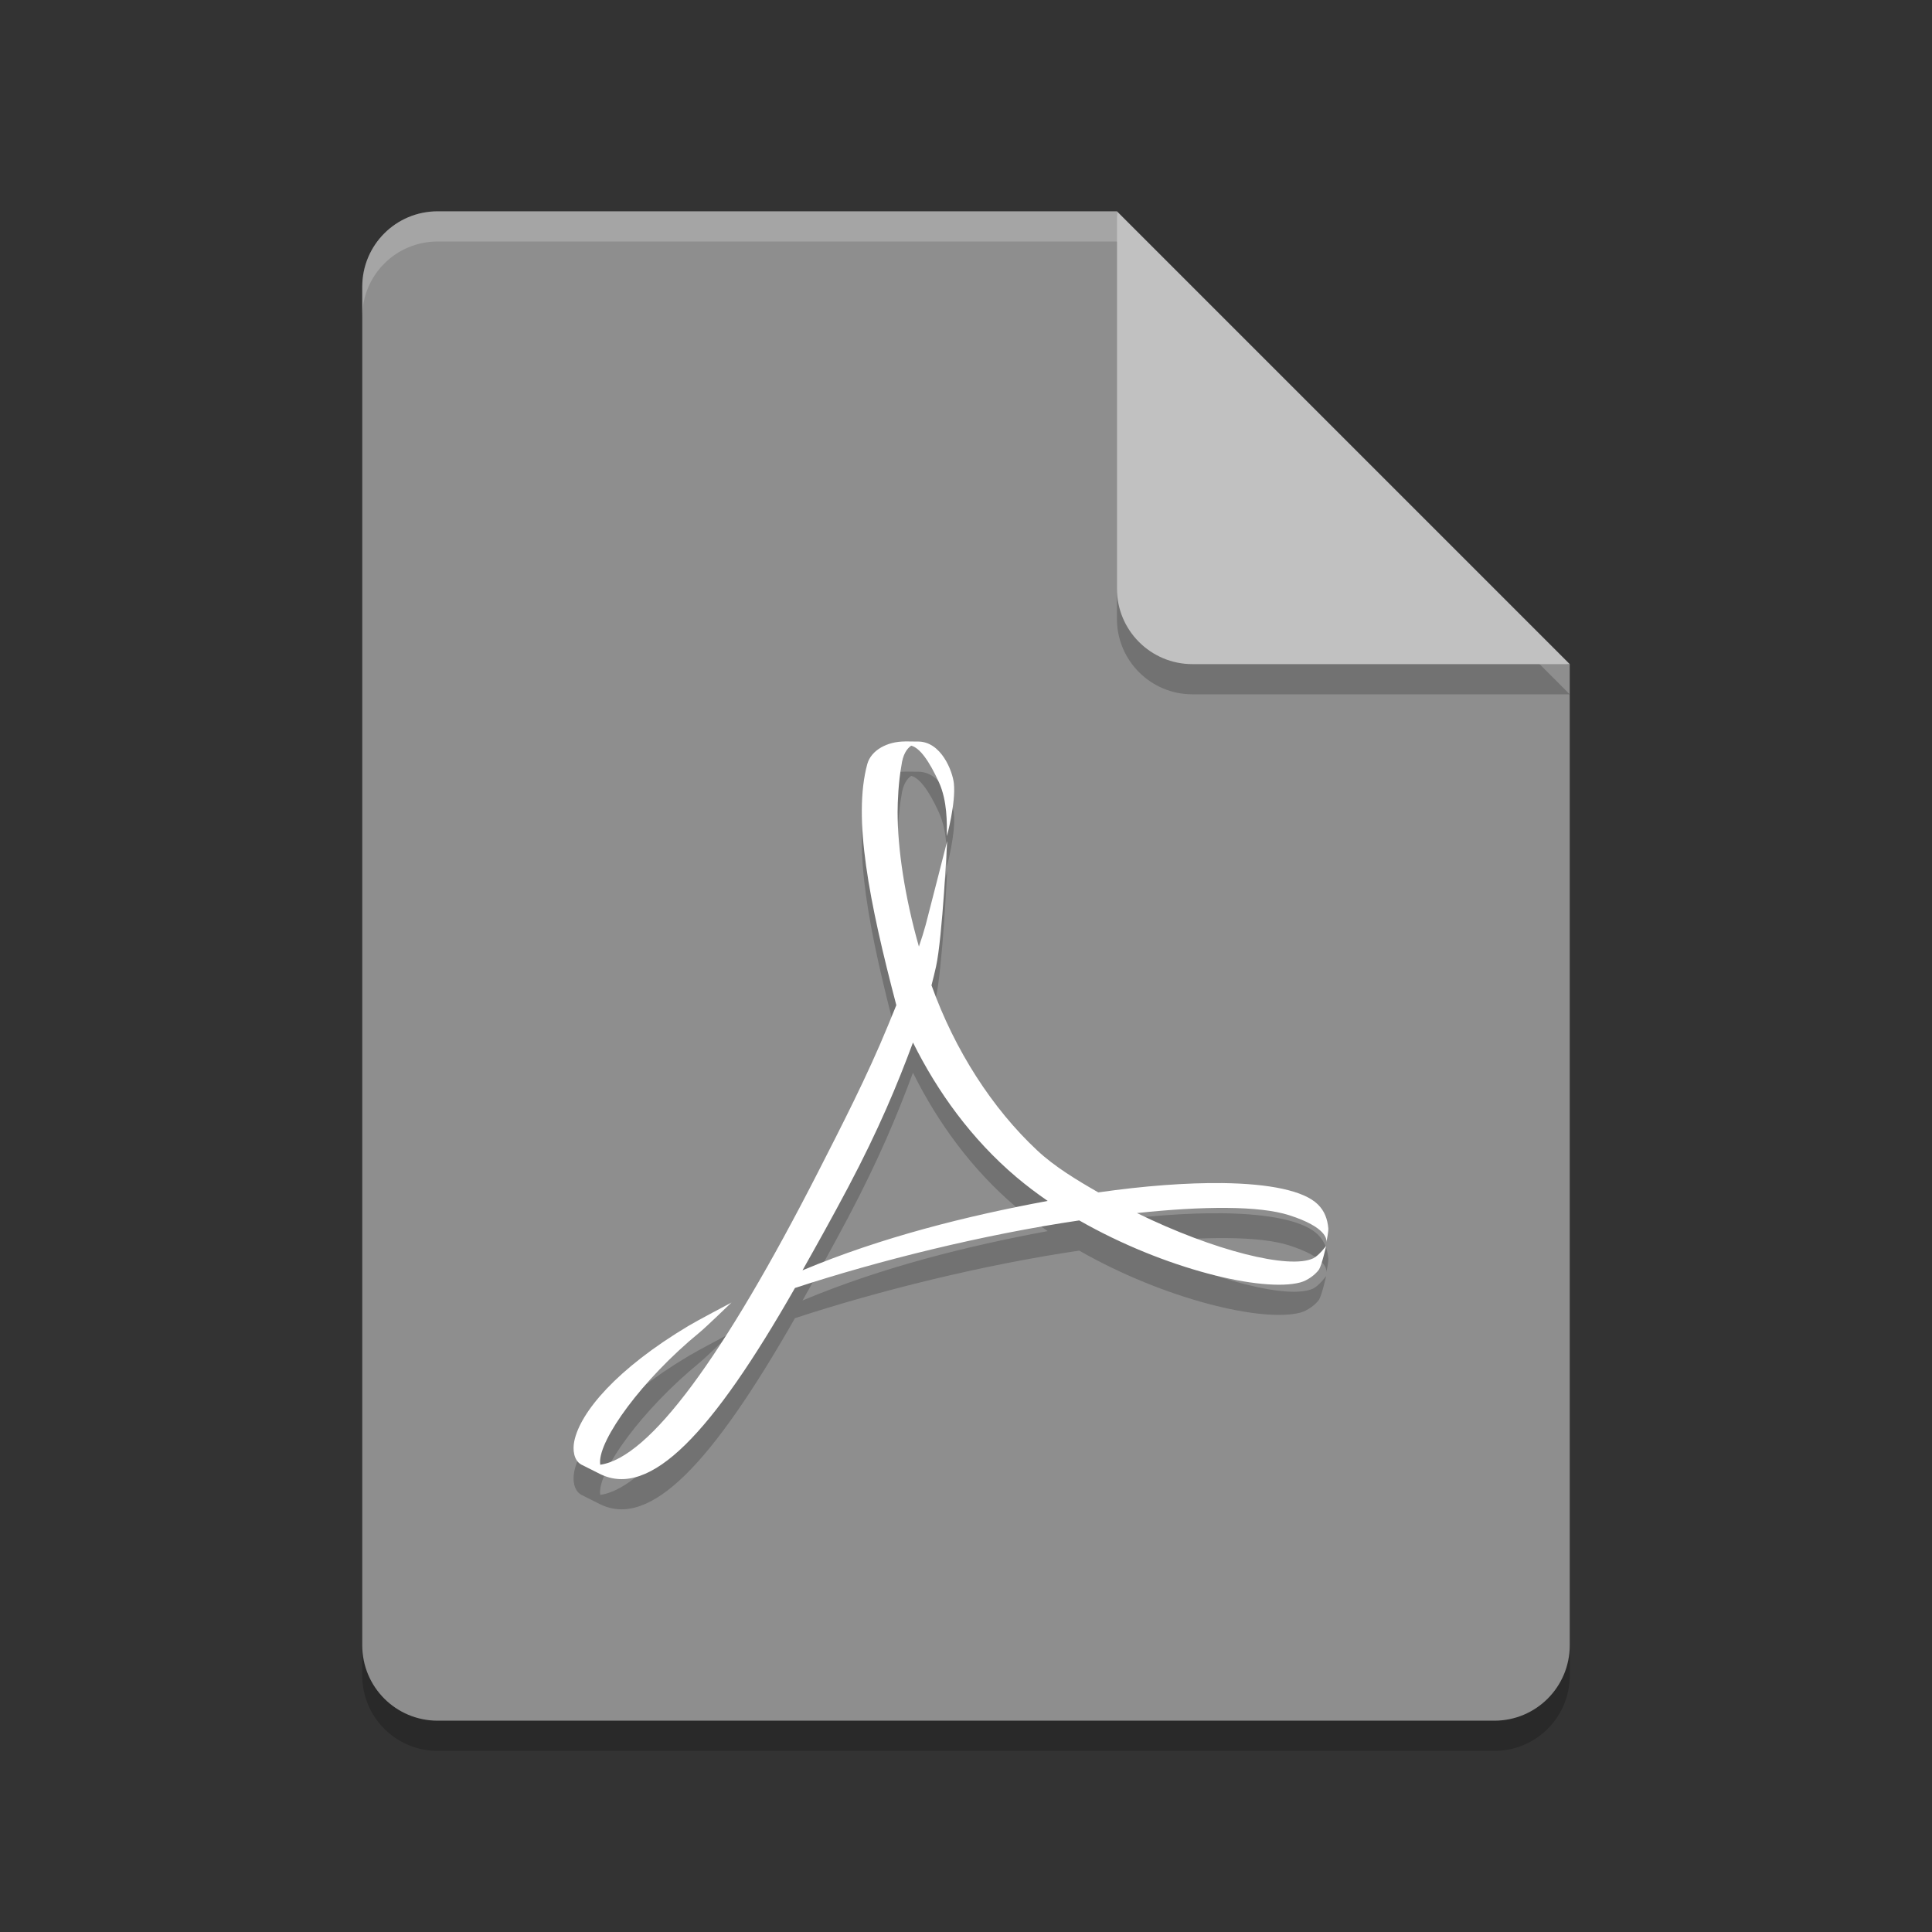 <svg xmlns="http://www.w3.org/2000/svg" width="64" height="64" version="1">
 <rect width="100%" height="100%" fill="#333333" stroke="none"/>
 <path style="opacity:0.2" d="M 14.5,8 C 13.115,8 12,9.115 12,10.5 v 45 c 0,1.385 1.115,2.5 2.5,2.5 h 35 C 50.885,58 52,56.885 52,55.5 V 23 L 38.25,21.75 37,8 Z"/>
 <path fill="#8e8e8e" d="m14.5 7c-1.385 0-2.5 1.115-2.5 2.5v45c0 1.385 1.115 2.5 2.5 2.5h35c1.385 0 2.5-1.115 2.5-2.5v-32.5l-13.75-1.25-1.25-13.75z"/>
 <path style="opacity:0.2" d="m 37,8 v 12.5 c 0,1.381 1.119,2.5 2.5,2.5 H 52 Z"/>
 <path fill="#c1c1c1" d="m37 7v12.5c0 1.381 1.119 2.5 2.5 2.5h12.5l-15-15z"/>
 <path style="opacity:0.2" d="m 29.976,25.562 c -0.577,0 -1.116,0.282 -1.246,0.748 -0.484,1.786 0.058,4.547 0.962,7.988 l -0.273,0.666 c -0.692,1.688 -1.558,3.368 -2.319,4.86 -3.142,6.147 -5.586,9.464 -7.216,9.697 l -0.006,-0.068 c -0.035,-0.767 1.38,-2.744 3.298,-4.316 0.2,-0.162 1.054,-0.988 1.054,-0.988 0,0 -1.152,0.608 -1.411,0.765 -2.404,1.435 -3.599,2.872 -3.795,3.826 -0.058,0.283 -0.021,0.632 0.23,0.775 l 0.615,0.309 c 1.673,0.837 3.73,-1.365 6.465,-6.158 2.783,-0.913 6.255,-1.772 9.417,-2.238 2.83,1.617 6.076,2.387 7.324,2.054 0.237,-0.063 0.487,-0.249 0.615,-0.421 0.1,-0.158 0.24,-0.79 0.24,-0.79 0,0 -0.235,0.319 -0.428,0.413 -0.789,0.373 -3.282,-0.249 -5.839,-1.5 2.211,-0.235 4.053,-0.244 5.038,0.07 1.25,0.399 1.251,0.808 1.235,0.892 0.017,-0.069 0.073,-0.343 0.066,-0.459 -0.028,-0.3 -0.121,-0.568 -0.347,-0.79 -0.463,-0.456 -1.606,-0.686 -3.163,-0.706 -1.174,-0.013 -2.581,0.09 -4.109,0.309 -0.7,-0.402 -1.439,-0.844 -2.024,-1.391 -1.485,-1.387 -2.729,-3.312 -3.502,-5.47 0.053,-0.207 0.103,-0.409 0.149,-0.613 0.215,-0.966 0.369,-4.159 0.369,-4.159 0,0 -0.612,2.399 -0.708,2.761 -0.062,0.229 -0.139,0.474 -0.227,0.729 -0.469,-1.647 -0.706,-3.244 -0.706,-4.455 0,-0.342 0.029,-1.008 0.126,-1.535 0.047,-0.376 0.183,-0.571 0.325,-0.665 0.279,0.068 0.592,0.496 0.919,1.213 0.28,0.62 0.263,1.337 0.263,1.782 0,0 0.301,-1.1 0.231,-1.75 -0.042,-0.39 -0.414,-1.394 -1.203,-1.383 h -0.065 l -0.352,-0.004 z m 0.268,9.974 c 0.817,1.643 1.944,3.202 3.421,4.454 0.329,0.278 0.68,0.543 1.041,0.792 -2.684,0.499 -5.503,1.201 -8.122,2.299 0.474,-0.841 0.986,-1.758 1.51,-2.747 1.016,-1.921 1.631,-3.403 2.149,-4.798 z"/>
 <path fill="#fff" d="m29.976 24.562c-0.577 0-1.116 0.282-1.246 0.748-0.484 1.786 0.058 4.547 0.962 7.988l-0.273 0.666c-0.692 1.688-1.558 3.368-2.319 4.86-3.142 6.147-5.586 9.464-7.216 9.697l-0.006-0.068c-0.035-0.767 1.38-2.744 3.298-4.316 0.2-0.162 1.054-0.988 1.054-0.988s-1.152 0.608-1.411 0.765c-2.404 1.435-3.599 2.872-3.795 3.826-0.058 0.283-0.021 0.632 0.23 0.775l0.615 0.309c1.673 0.837 3.73-1.365 6.465-6.158 2.783-0.913 6.255-1.772 9.417-2.238 2.83 1.617 6.076 2.387 7.324 2.054 0.237-0.063 0.487-0.249 0.615-0.421 0.1-0.158 0.24-0.79 0.24-0.79s-0.235 0.319-0.428 0.413c-0.789 0.373-3.282-0.249-5.839-1.5 2.211-0.235 4.053-0.244 5.038 0.07 1.25 0.399 1.251 0.808 1.235 0.892 0.017-0.069 0.073-0.343 0.066-0.459-0.028-0.3-0.121-0.568-0.347-0.79-0.463-0.456-1.606-0.686-3.163-0.706-1.174-0.013-2.581 0.09-4.109 0.309-0.7-0.402-1.439-0.844-2.024-1.391-1.485-1.387-2.729-3.312-3.502-5.47 0.053-0.207 0.103-0.409 0.149-0.613 0.215-0.966 0.369-4.159 0.369-4.159s-0.612 2.399-0.708 2.761c-0.062 0.229-0.139 0.474-0.227 0.729-0.469-1.647-0.706-3.244-0.706-4.455 0-0.342 0.029-1.008 0.126-1.535 0.047-0.376 0.183-0.571 0.325-0.665 0.279 0.068 0.592 0.496 0.919 1.213 0.28 0.62 0.263 1.337 0.263 1.782 0 0 0.301-1.1 0.231-1.75-0.042-0.39-0.414-1.394-1.203-1.383h-0.065l-0.352-0.004zm0.268 9.974c0.817 1.643 1.944 3.202 3.421 4.454 0.329 0.278 0.68 0.543 1.041 0.792-2.684 0.499-5.503 1.201-8.122 2.299 0.474-0.841 0.986-1.758 1.51-2.747 1.016-1.921 1.631-3.403 2.149-4.798z"/>
 <path style="opacity:0.2;fill:#ffffff" d="M 14.5,7 C 13.115,7 12,8.115 12,9.5 v 1 C 12,9.115 13.115,8 14.5,8 H 37 c 0,-1 0,0 0,-1 z"/>
</svg>
